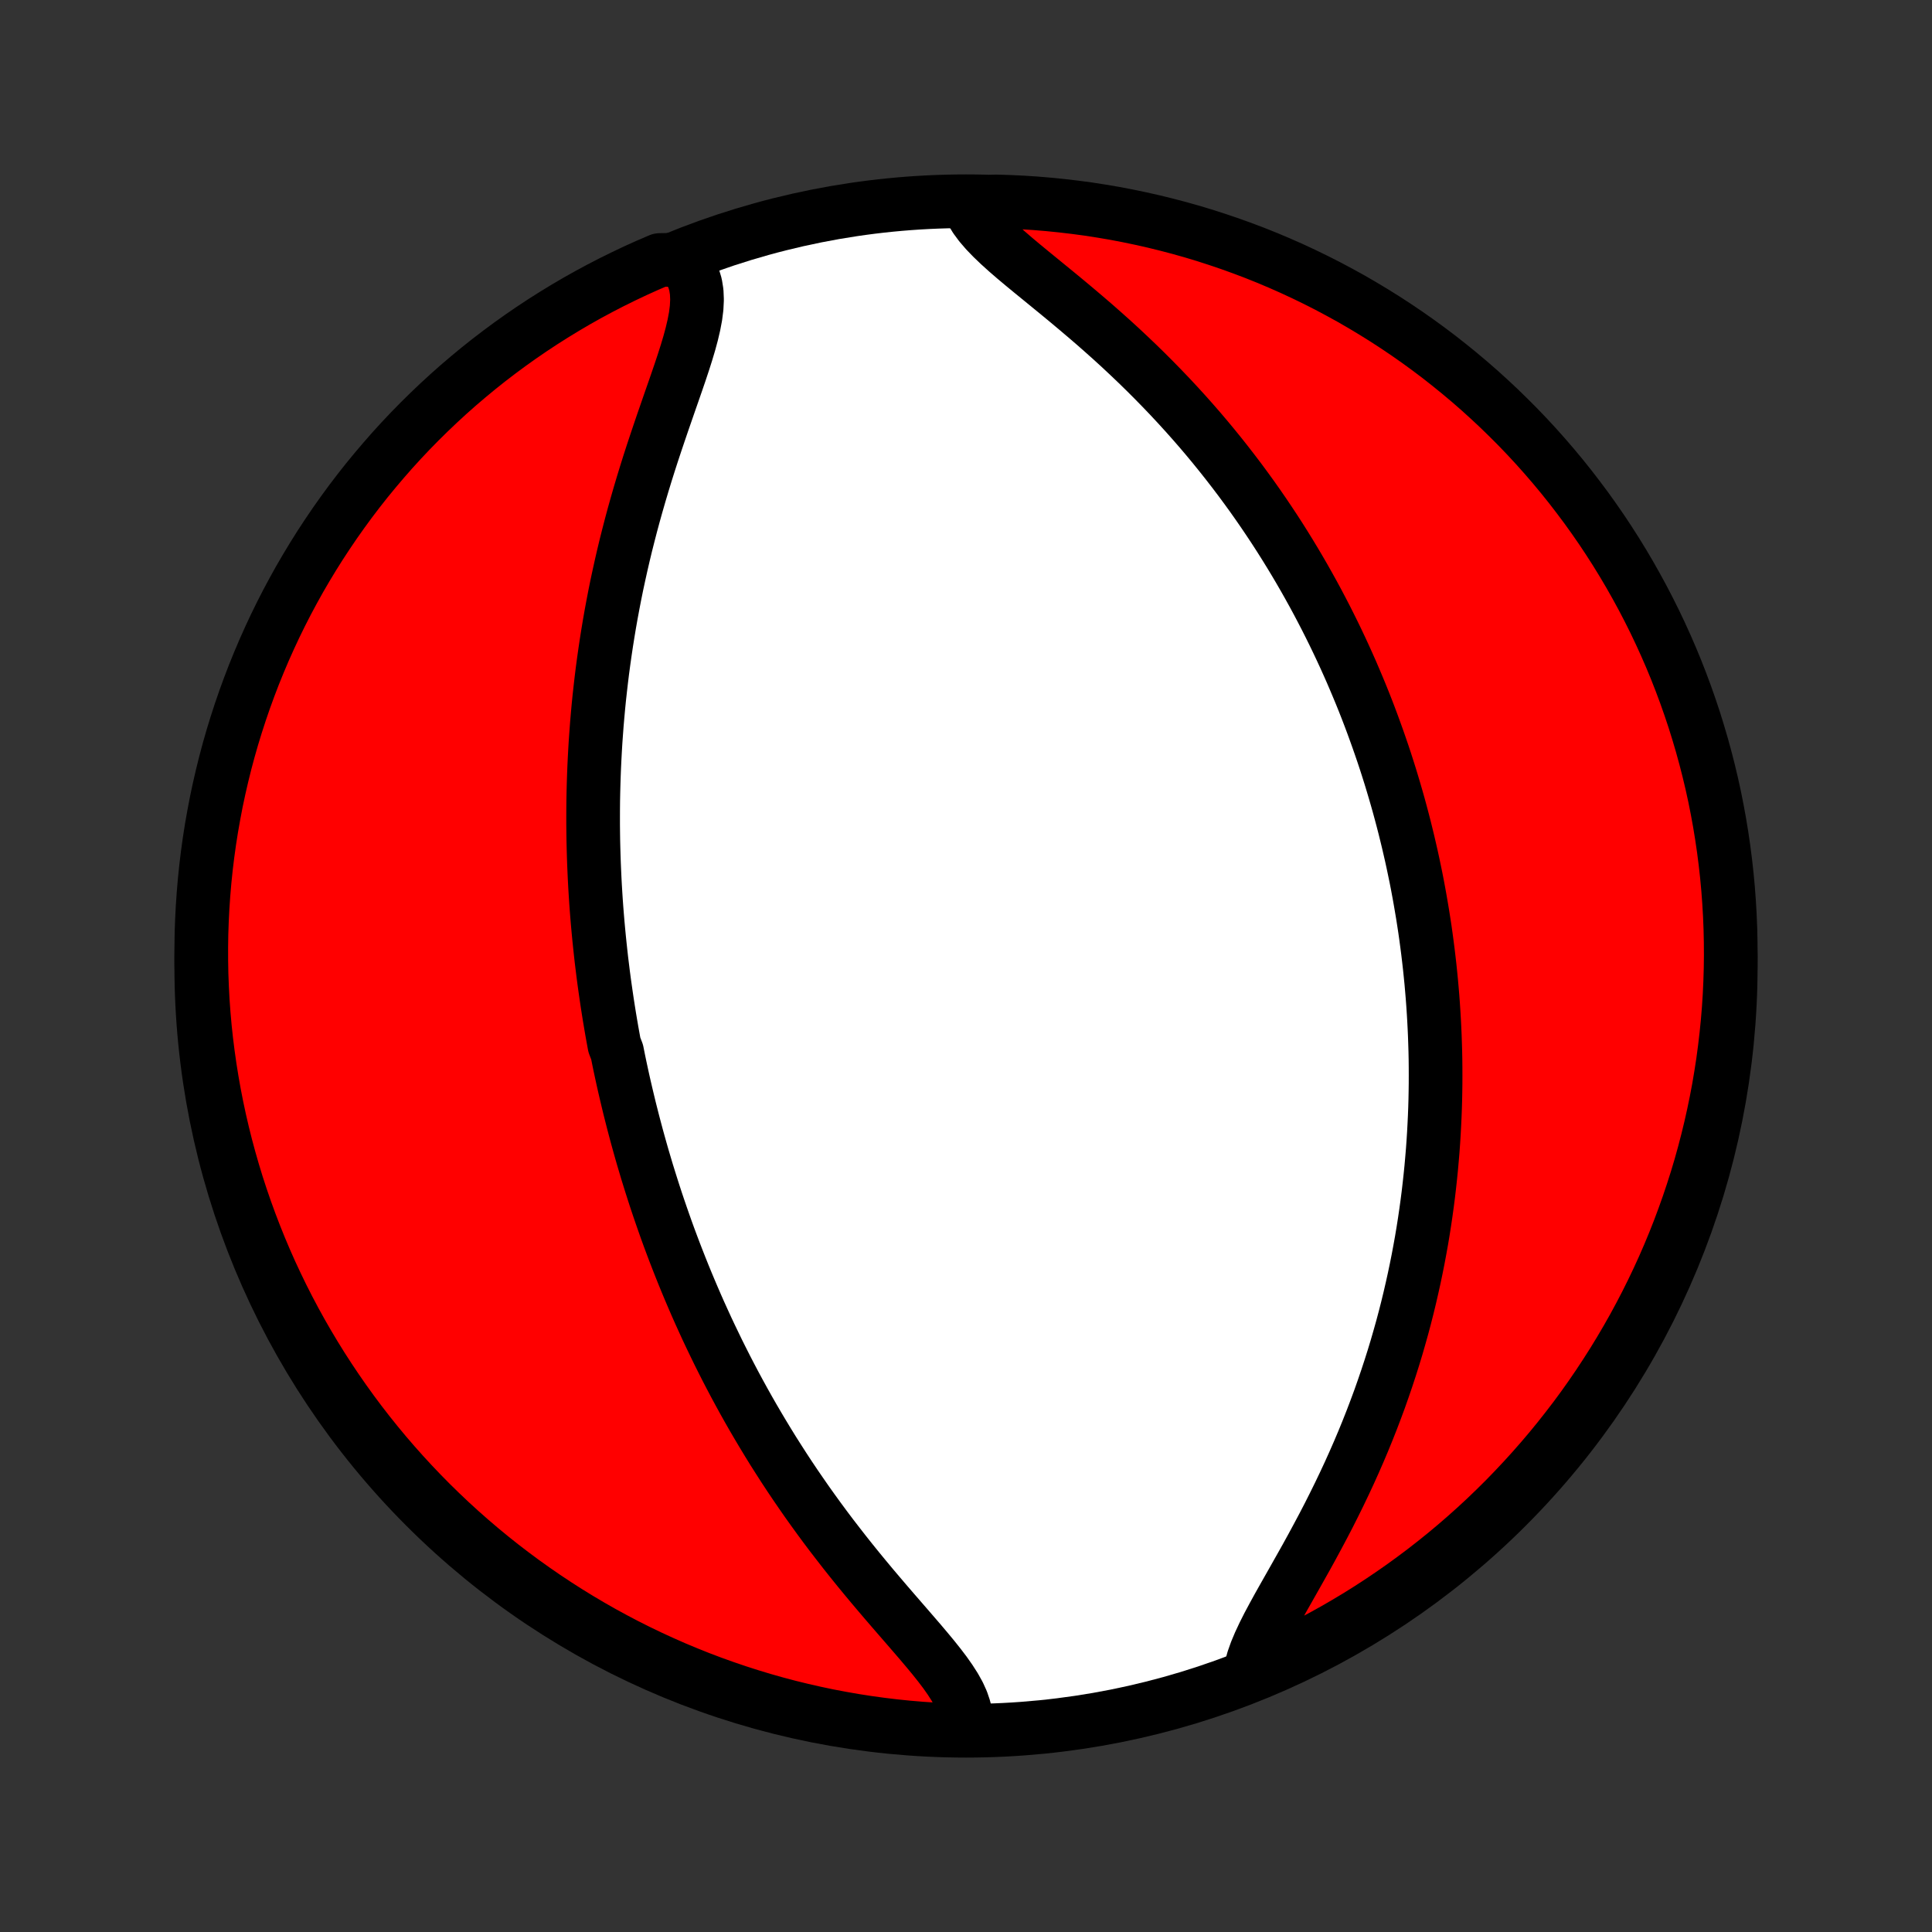 <?xml version="1.0" encoding="utf-8" standalone="no"?>
<!DOCTYPE svg PUBLIC "-//W3C//DTD SVG 1.1//EN"
  "http://www.w3.org/Graphics/SVG/1.1/DTD/svg11.dtd">
<!-- Created with matplotlib (http://matplotlib.org/) -->
<svg height="72pt" version="1.1" viewBox="0 0 72 72" width="72pt" xmlns="http://www.w3.org/2000/svg" xmlns:xlink="http://www.w3.org/1999/xlink">
 <rect x="0" y="0" width="72" height="72" fill="#333333" stroke="none"/>
 <defs>
  <style type="text/css">
*{stroke-linecap:butt;stroke-linejoin:round;}
  </style>
 </defs>
 <g id="figure_1">
  <g id="patch_1">
   <path d="
M0 72
L72 72
L72 0
L0 0
z
" style="fill:none;"/>
  </g>
  <g id="axes_1">
   <g id="PatchCollection_1">
    <defs>
     <path d="
M36 -7.5
C43.558 -7.5 50.808 -10.503 56.153 -15.848
C61.497 -21.192 64.5 -28.442 64.5 -36
C64.5 -43.558 61.497 -50.808 56.153 -56.153
C50.808 -61.497 43.558 -64.5 36 -64.5
C28.442 -64.5 21.192 -61.497 15.848 -56.153
C10.503 -50.808 7.5 -43.558 7.5 -36
C7.5 -28.442 10.503 -21.192 15.848 -15.848
C21.192 -10.503 28.442 -7.5 36 -7.5
z
" id="C0_0_a811fe30f3"/>
     <path d="
M35.971 -7.599
L35.999 -7.845
L35.986 -8.095
L35.934 -8.348
L35.846 -8.606
L35.727 -8.867
L35.579 -9.132
L35.407 -9.4
L35.215 -9.673
L35.005 -9.949
L34.782 -10.229
L34.547 -10.512
L34.304 -10.8
L34.054 -11.09
L33.8 -11.384
L33.542 -11.681
L33.282 -11.981
L33.021 -12.284
L32.761 -12.589
L32.501 -12.896
L32.244 -13.205
L31.988 -13.516
L31.736 -13.828
L31.486 -14.142
L31.241 -14.457
L30.998 -14.772
L30.76 -15.088
L30.526 -15.405
L30.297 -15.721
L30.071 -16.038
L29.851 -16.355
L29.634 -16.671
L29.422 -16.987
L29.215 -17.302
L29.013 -17.617
L28.814 -17.93
L28.621 -18.243
L28.432 -18.555
L28.247 -18.866
L28.066 -19.175
L27.89 -19.483
L27.718 -19.79
L27.55 -20.096
L27.386 -20.4
L27.226 -20.703
L27.07 -21.004
L26.918 -21.304
L26.769 -21.602
L26.625 -21.899
L26.483 -22.194
L26.345 -22.487
L26.211 -22.779
L26.079 -23.07
L25.951 -23.359
L25.827 -23.646
L25.705 -23.932
L25.586 -24.217
L25.47 -24.5
L25.357 -24.782
L25.247 -25.062
L25.139 -25.341
L25.034 -25.619
L24.931 -25.895
L24.831 -26.171
L24.734 -26.445
L24.639 -26.718
L24.546 -26.989
L24.455 -27.26
L24.367 -27.53
L24.281 -27.799
L24.197 -28.067
L24.114 -28.334
L24.035 -28.6
L23.956 -28.866
L23.88 -29.131
L23.806 -29.395
L23.733 -29.659
L23.663 -29.922
L23.594 -30.184
L23.527 -30.447
L23.461 -30.709
L23.398 -30.97
L23.336 -31.231
L23.275 -31.492
L23.216 -31.753
L23.159 -32.014
L23.103 -32.275
L23.049 -32.536
L22.997 -32.797
L22.896 -33.058
L22.848 -33.32
L22.801 -33.581
L22.756 -33.844
L22.712 -34.106
L22.67 -34.369
L22.629 -34.632
L22.59 -34.897
L22.552 -35.161
L22.515 -35.427
L22.48 -35.693
L22.447 -35.96
L22.414 -36.228
L22.384 -36.497
L22.355 -36.767
L22.327 -37.038
L22.301 -37.31
L22.276 -37.583
L22.253 -37.858
L22.231 -38.134
L22.211 -38.411
L22.193 -38.69
L22.176 -38.971
L22.161 -39.253
L22.148 -39.537
L22.136 -39.822
L22.126 -40.11
L22.118 -40.399
L22.111 -40.69
L22.107 -40.983
L22.104 -41.278
L22.104 -41.575
L22.105 -41.875
L22.108 -42.177
L22.114 -42.481
L22.122 -42.787
L22.132 -43.096
L22.144 -43.407
L22.159 -43.721
L22.176 -44.037
L22.195 -44.356
L22.218 -44.677
L22.242 -45.001
L22.27 -45.328
L22.3 -45.658
L22.333 -45.99
L22.37 -46.325
L22.409 -46.663
L22.451 -47.004
L22.497 -47.347
L22.546 -47.694
L22.598 -48.043
L22.654 -48.395
L22.713 -48.75
L22.776 -49.107
L22.843 -49.467
L22.913 -49.83
L22.987 -50.195
L23.066 -50.562
L23.148 -50.932
L23.234 -51.304
L23.324 -51.679
L23.419 -52.055
L23.517 -52.433
L23.619 -52.812
L23.726 -53.194
L23.836 -53.576
L23.95 -53.959
L24.067 -54.342
L24.188 -54.727
L24.312 -55.111
L24.439 -55.494
L24.568 -55.877
L24.698 -56.259
L24.83 -56.639
L24.961 -57.018
L25.092 -57.393
L25.221 -57.765
L25.347 -58.133
L25.468 -58.497
L25.582 -58.855
L25.687 -59.206
L25.78 -59.55
L25.859 -59.886
L25.921 -60.212
L25.961 -60.527
L25.976 -60.83
L25.964 -61.119
L25.92 -61.394
L25.842 -61.652
L25.728 -61.893
L25.576 -62.115
L25.044 -62.318
L24.586 -62.31
L24.132 -62.115
L23.682 -61.912
L23.235 -61.7
L22.793 -61.482
L22.354 -61.255
L21.919 -61.021
L21.489 -60.779
L21.063 -60.529
L20.642 -60.272
L20.225 -60.008
L19.813 -59.736
L19.406 -59.457
L19.004 -59.171
L18.608 -58.878
L18.216 -58.578
L17.83 -58.271
L17.45 -57.957
L17.075 -57.637
L16.706 -57.31
L16.343 -56.976
L15.986 -56.636
L15.635 -56.29
L15.29 -55.938
L14.951 -55.579
L14.619 -55.215
L14.294 -54.844
L13.975 -54.468
L13.662 -54.087
L13.357 -53.7
L13.058 -53.307
L12.767 -52.909
L12.482 -52.506
L12.205 -52.098
L11.934 -51.685
L11.672 -51.268
L11.416 -50.845
L11.168 -50.419
L10.928 -49.987
L10.695 -49.552
L10.47 -49.112
L10.253 -48.669
L10.044 -48.221
L9.842 -47.77
L9.649 -47.315
L9.463 -46.857
L9.286 -46.395
L9.117 -45.931
L8.956 -45.463
L8.803 -44.992
L8.658 -44.519
L8.522 -44.043
L8.394 -43.565
L8.275 -43.084
L8.164 -42.601
L8.061 -42.116
L7.968 -41.629
L7.882 -41.141
L7.805 -40.651
L7.737 -40.16
L7.677 -39.667
L7.626 -39.173
L7.584 -38.678
L7.55 -38.183
L7.525 -37.686
L7.508 -37.19
L7.501 -36.692
L7.502 -36.195
L7.511 -35.698
L7.53 -35.2
L7.556 -34.703
L7.592 -34.206
L7.636 -33.71
L7.689 -33.215
L7.751 -32.72
L7.821 -32.227
L7.9 -31.734
L7.987 -31.243
L8.083 -30.753
L8.187 -30.265
L8.3 -29.779
L8.421 -29.295
L8.551 -28.812
L8.689 -28.332
L8.835 -27.854
L8.99 -27.379
L9.153 -26.906
L9.324 -26.436
L9.503 -25.969
L9.69 -25.505
L9.885 -25.044
L10.088 -24.586
L10.3 -24.132
L10.518 -23.682
L10.745 -23.235
L10.979 -22.793
L11.221 -22.354
L11.471 -21.919
L11.728 -21.489
L11.992 -21.063
L12.264 -20.642
L12.543 -20.225
L12.829 -19.813
L13.122 -19.406
L13.422 -19.004
L13.729 -18.608
L14.043 -18.216
L14.363 -17.83
L14.69 -17.45
L15.024 -17.075
L15.364 -16.706
L15.71 -16.343
L16.062 -15.986
L16.421 -15.635
L16.785 -15.29
L17.156 -14.951
L17.532 -14.619
L17.913 -14.294
L18.3 -13.975
L18.693 -13.662
L19.091 -13.357
L19.494 -13.058
L19.902 -12.767
L20.315 -12.482
L20.732 -12.205
L21.155 -11.934
L21.581 -11.672
L22.013 -11.416
L22.448 -11.168
L22.888 -10.928
L23.331 -10.695
L23.779 -10.47
L24.23 -10.253
L24.685 -10.044
L25.143 -9.842
L25.605 -9.649
L26.069 -9.463
L26.537 -9.286
L27.008 -9.117
L27.481 -8.956
L27.957 -8.803
L28.436 -8.658
L28.916 -8.522
L29.399 -8.394
L29.884 -8.275
L30.371 -8.164
L30.859 -8.061
L31.349 -7.968
L31.84 -7.882
L32.333 -7.805
L32.827 -7.737
L33.322 -7.677
L33.817 -7.626
L34.314 -7.584
L34.81 -7.55
L35.308 -7.525
z
" id="C0_1_9d98016781"/>
     <path d="
M46.578 -9.588
L46.626 -9.865
L46.706 -10.156
L46.814 -10.459
L46.946 -10.773
L47.099 -11.099
L47.268 -11.434
L47.452 -11.778
L47.645 -12.13
L47.847 -12.489
L48.054 -12.854
L48.264 -13.225
L48.476 -13.601
L48.689 -13.98
L48.9 -14.364
L49.109 -14.751
L49.316 -15.14
L49.519 -15.531
L49.717 -15.924
L49.911 -16.317
L50.1 -16.712
L50.284 -17.107
L50.462 -17.502
L50.635 -17.897
L50.802 -18.291
L50.963 -18.685
L51.118 -19.077
L51.267 -19.468
L51.411 -19.857
L51.548 -20.245
L51.68 -20.631
L51.806 -21.014
L51.927 -21.396
L52.042 -21.775
L52.151 -22.152
L52.256 -22.526
L52.355 -22.898
L52.449 -23.267
L52.538 -23.634
L52.622 -23.998
L52.702 -24.359
L52.777 -24.717
L52.848 -25.072
L52.914 -25.425
L52.977 -25.775
L53.035 -26.122
L53.089 -26.466
L53.139 -26.807
L53.186 -27.146
L53.229 -27.482
L53.268 -27.815
L53.304 -28.145
L53.337 -28.473
L53.366 -28.799
L53.393 -29.121
L53.416 -29.442
L53.436 -29.759
L53.453 -30.075
L53.468 -30.388
L53.48 -30.699
L53.489 -31.007
L53.495 -31.314
L53.499 -31.618
L53.5 -31.921
L53.499 -32.221
L53.496 -32.52
L53.49 -32.816
L53.481 -33.111
L53.471 -33.404
L53.458 -33.696
L53.443 -33.986
L53.426 -34.274
L53.407 -34.561
L53.386 -34.846
L53.362 -35.131
L53.337 -35.414
L53.309 -35.695
L53.28 -35.976
L53.248 -36.256
L53.215 -36.534
L53.179 -36.812
L53.142 -37.089
L53.103 -37.365
L53.061 -37.64
L53.018 -37.914
L52.972 -38.188
L52.925 -38.462
L52.876 -38.734
L52.825 -39.007
L52.772 -39.279
L52.716 -39.55
L52.659 -39.822
L52.6 -40.093
L52.538 -40.364
L52.475 -40.635
L52.409 -40.906
L52.342 -41.177
L52.272 -41.448
L52.2 -41.719
L52.126 -41.991
L52.049 -42.263
L51.97 -42.535
L51.889 -42.807
L51.806 -43.08
L51.72 -43.353
L51.632 -43.627
L51.541 -43.901
L51.447 -44.176
L51.351 -44.452
L51.252 -44.728
L51.151 -45.005
L51.047 -45.283
L50.94 -45.562
L50.83 -45.842
L50.717 -46.122
L50.6 -46.404
L50.481 -46.686
L50.359 -46.97
L50.233 -47.254
L50.104 -47.54
L49.971 -47.827
L49.835 -48.115
L49.695 -48.404
L49.551 -48.695
L49.404 -48.986
L49.252 -49.279
L49.097 -49.573
L48.937 -49.869
L48.773 -50.165
L48.605 -50.463
L48.432 -50.762
L48.255 -51.062
L48.073 -51.363
L47.886 -51.666
L47.695 -51.969
L47.498 -52.274
L47.296 -52.579
L47.089 -52.886
L46.877 -53.193
L46.659 -53.502
L46.436 -53.81
L46.207 -54.12
L45.972 -54.43
L45.732 -54.74
L45.486 -55.051
L45.234 -55.362
L44.976 -55.673
L44.712 -55.984
L44.442 -56.294
L44.166 -56.604
L43.884 -56.913
L43.596 -57.222
L43.302 -57.529
L43.003 -57.835
L42.698 -58.14
L42.388 -58.443
L42.073 -58.743
L41.754 -59.042
L41.43 -59.338
L41.102 -59.631
L40.771 -59.922
L40.437 -60.209
L40.102 -60.493
L39.766 -60.774
L39.431 -61.051
L39.097 -61.324
L38.767 -61.594
L38.442 -61.859
L38.124 -62.121
L37.816 -62.379
L37.521 -62.634
L37.242 -62.886
L36.982 -63.135
L36.744 -63.382
L36.533 -63.627
L36.353 -63.87
L36.207 -64.113
L36.596 -64.356
L37.093 -64.494
L37.59 -64.479
L38.087 -64.456
L38.582 -64.424
L39.077 -64.383
L39.571 -64.333
L40.064 -64.275
L40.556 -64.209
L41.046 -64.133
L41.535 -64.05
L42.022 -63.957
L42.507 -63.856
L42.991 -63.747
L43.472 -63.629
L43.951 -63.503
L44.427 -63.369
L44.901 -63.226
L45.372 -63.074
L45.84 -62.915
L46.306 -62.747
L46.768 -62.572
L47.227 -62.388
L47.682 -62.196
L48.134 -61.996
L48.582 -61.788
L49.027 -61.572
L49.467 -61.349
L49.903 -61.117
L50.336 -60.879
L50.763 -60.632
L51.186 -60.378
L51.605 -60.117
L52.019 -59.848
L52.428 -59.572
L52.832 -59.289
L53.23 -58.999
L53.624 -58.702
L54.012 -58.397
L54.395 -58.086
L54.772 -57.769
L55.144 -57.444
L55.509 -57.113
L55.869 -56.776
L56.222 -56.432
L56.57 -56.083
L56.911 -55.727
L57.246 -55.365
L57.574 -54.997
L57.896 -54.623
L58.211 -54.244
L58.519 -53.859
L58.82 -53.468
L59.115 -53.073
L59.402 -52.672
L59.683 -52.266
L59.956 -51.855
L60.222 -51.439
L60.48 -51.019
L60.731 -50.594
L60.974 -50.164
L61.21 -49.731
L61.438 -49.293
L61.659 -48.851
L61.871 -48.405
L62.076 -47.955
L62.273 -47.502
L62.462 -47.045
L62.642 -46.585
L62.815 -46.121
L62.979 -45.655
L63.136 -45.185
L63.283 -44.713
L63.423 -44.238
L63.554 -43.761
L63.677 -43.281
L63.792 -42.799
L63.898 -42.315
L63.995 -41.829
L64.084 -41.341
L64.164 -40.852
L64.236 -40.361
L64.299 -39.869
L64.354 -39.375
L64.4 -38.881
L64.437 -38.386
L64.466 -37.889
L64.486 -37.393
L64.497 -36.896
L64.5 -36.399
L64.494 -35.901
L64.479 -35.404
L64.456 -34.907
L64.424 -34.41
L64.383 -33.913
L64.333 -33.418
L64.275 -32.923
L64.209 -32.429
L64.133 -31.936
L64.05 -31.444
L63.957 -30.954
L63.856 -30.465
L63.747 -29.978
L63.629 -29.493
L63.503 -29.009
L63.369 -28.528
L63.226 -28.049
L63.074 -27.573
L62.915 -27.099
L62.747 -26.628
L62.572 -26.16
L62.388 -25.694
L62.196 -25.232
L61.996 -24.773
L61.788 -24.318
L61.572 -23.866
L61.349 -23.418
L61.117 -22.973
L60.879 -22.533
L60.632 -22.097
L60.378 -21.665
L60.117 -21.237
L59.848 -20.814
L59.572 -20.395
L59.289 -19.981
L58.999 -19.572
L58.702 -19.168
L58.397 -18.77
L58.086 -18.376
L57.769 -17.988
L57.444 -17.605
L57.113 -17.228
L56.776 -16.857
L56.432 -16.491
L56.083 -16.131
L55.727 -15.778
L55.365 -15.43
L54.997 -15.089
L54.623 -14.754
L54.244 -14.426
L53.859 -14.104
L53.468 -13.789
L53.073 -13.481
L52.672 -13.18
L52.266 -12.885
L51.855 -12.598
L51.439 -12.317
L51.019 -12.044
L50.594 -11.778
L50.164 -11.52
L49.731 -11.269
L49.293 -11.026
L48.851 -10.79
L48.405 -10.562
L47.955 -10.341
L47.502 -10.129
z
" id="C0_2_34cf57d873"/>
    </defs>
    <g clip-path="url(#p1bffca34e9)">
     <use style="fill:#ffffff;stroke:#000000;stroke-width:2.0;" x="0.0" xlink:href="#C0_0_a811fe30f3" y="72.0"/>
    </g>
    <g clip-path="url(#p1bffca34e9)">
     <use style="fill:#ff0000;stroke:#000000;stroke-width:2.0;" x="0.0" xlink:href="#C0_1_9d98016781" y="72.0"/>
    </g>
    <g clip-path="url(#p1bffca34e9)">
     <use style="fill:#ff0000;stroke:#000000;stroke-width:2.0;" x="0.0" xlink:href="#C0_2_34cf57d873" y="72.0"/>
    </g>
   </g>
  </g>
 </g>
 <defs>
  <clipPath id="p1bffca34e9">
   <rect height="72.0" width="72.0" x="0.0" y="0.0"/>
  </clipPath>
 </defs>
</svg>
